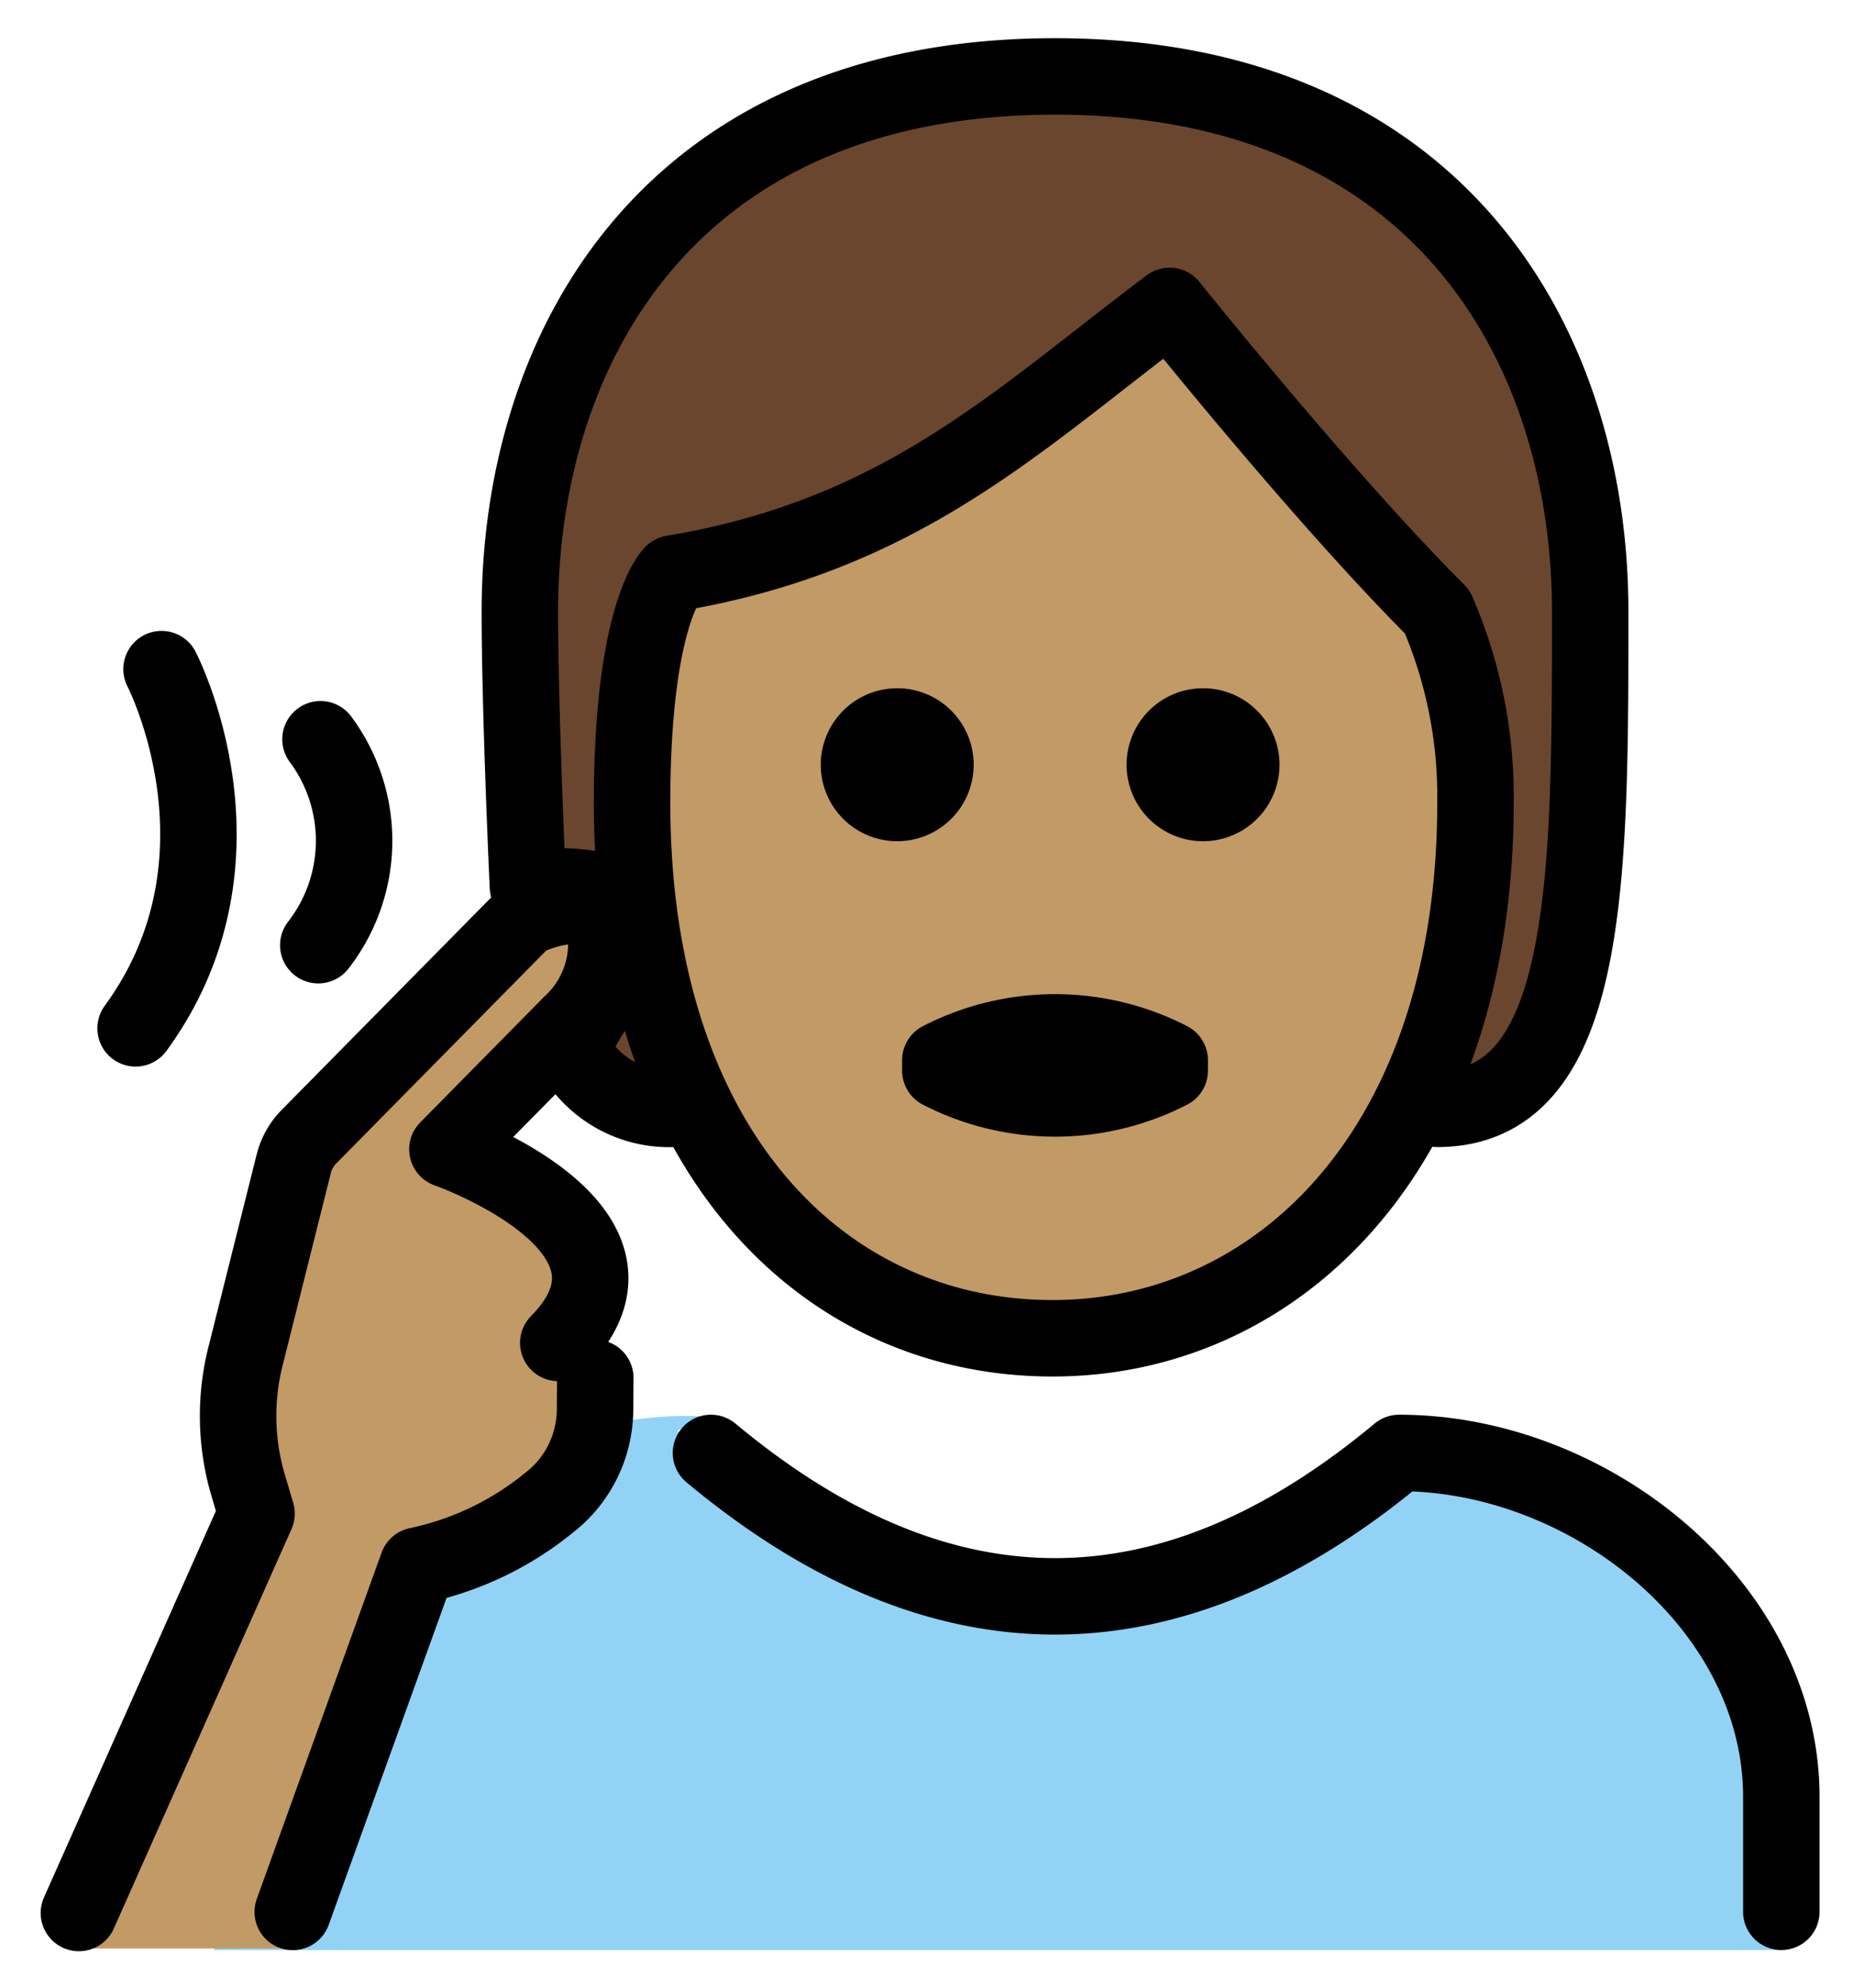 <svg xmlns="http://www.w3.org/2000/svg" role="img" viewBox="11.50 10.00 48.50 52.00"><title>1F9CF-1F3FD.svg</title><path fill="#92d3f5" d="M17.099 61l1-4a13.713 13.713 0 0 1 6.612-8.785 10.25 10.25 0 0 1 5.635-1.148c.225.031-1.329.251-1.078.395 7.996 4.589 12.126 4.862 16.979 1.875a6.465 6.465 0 0 1 5.981-.443c3.298 1.452 5.872 4.525 5.872 8.106v4"/><path fill="#6a462f" d="M39.099 12c-10 0-14 7-14 14s0 13 4 13h.634a17.797 17.797 0 0 1-1.697-8c0-5 1.063-6 1.063-6 6-1 9-4 13-7 0 0 4 5 7 8a12.137 12.137 0 0 1 1 5 17.451 17.451 0 0 1-1.746 8h.746c4 0 4-6 4-13s-4-14-14-14z"/><path d="M28.035 31c0 9 4.936 14 11 14 5.936 0 11.063-5 11.063-14a12.137 12.137 0 0 0-1-5c-3-3-7-8-7-8-4 3-7 6-13 7 0 0-1.063 1-1.063 6zm-9.189 29.958l3.225-10.22a8.704 8.704 0 0 0 3.537-1.566 3.099 3.099 0 0 0 1.21-2.451l.006-.819-.967-.915c2.961-3.002-2.9-5.063-2.9-5.063l3.226-3.271a2.864 2.864 0 0 0 .928-2.28c-.184-1.476-2.15-.483-2.15-.483l-5.63 5.708a1.535 1.535 0 0 0-.395.705l-1.265 5.042a6.377 6.377 0 0 0 .071 3.362l.22.743-4.795 11.508z" fill="#c19a65"/><path fill="none" stroke="#000" stroke-linecap="round" stroke-linejoin="round" stroke-width="2" d="M29.099 39a2.878 2.878 0 0 1-2.494-1.283c-.724-1.024 4.625-4.803-1.295-4.528 0 0-.211-4.564-.211-7.19 0-7 4-14 14-14s14 7 14 14 0 13-4 13m9 21v-3c0-4.994-5.006-9-10-9q-9 7.5-18 0"/><path d="M44.971 30a2 2 0 1 1-2-2 2 2 0 0 1 2 2m-8 0a2 2 0 1 1-2-2 2 2 0 0 1 2 2"/><path fill="none" stroke="#000" stroke-linejoin="round" stroke-width="2" d="M28.035 31c0 9 4.936 14 11 14 5.936 0 11.063-5 11.063-14a12.137 12.137 0 0 0-1-5c-3-3-7-8-7-8-4 3-7 6-13 7 0 0-1.063 1-1.063 6z"/><path fill="none" stroke="#000" stroke-linecap="round" stroke-linejoin="round" stroke-width="2" d="M36.099 37.727a6.553 6.553 0 0 1 6 0V38a6.553 6.553 0 0 1-6 0z"/><path fill="none" stroke="#000" stroke-linecap="round" stroke-miterlimit="10" stroke-width="2" d="M19.884 29.334a4.447 4.447 0 0 1-.058 5.385M15.726 27.5s2.569 4.948-.679 9.394"/><path fill="none" stroke="#000" stroke-linecap="round" stroke-linejoin="round" stroke-width="2" d="M26.104 45.121c2.961-3.002-2.9-5.063-2.9-5.063l3.226-3.271a2.864 2.864 0 0 0 .928-2.28c-.184-1.476-2.15-.483-2.15-.483l-5.63 5.708a1.535 1.535 0 0 0-.394.705L17.92 45.48a6.378 6.378 0 0 0 .071 3.362l.22.743-4.647 10.445m13.508-13.993l-.006.819a3.099 3.099 0 0 1-1.21 2.451 8.064 8.064 0 0 1-3.433 1.638m0.0 0l-3.265 9.057"/></svg>